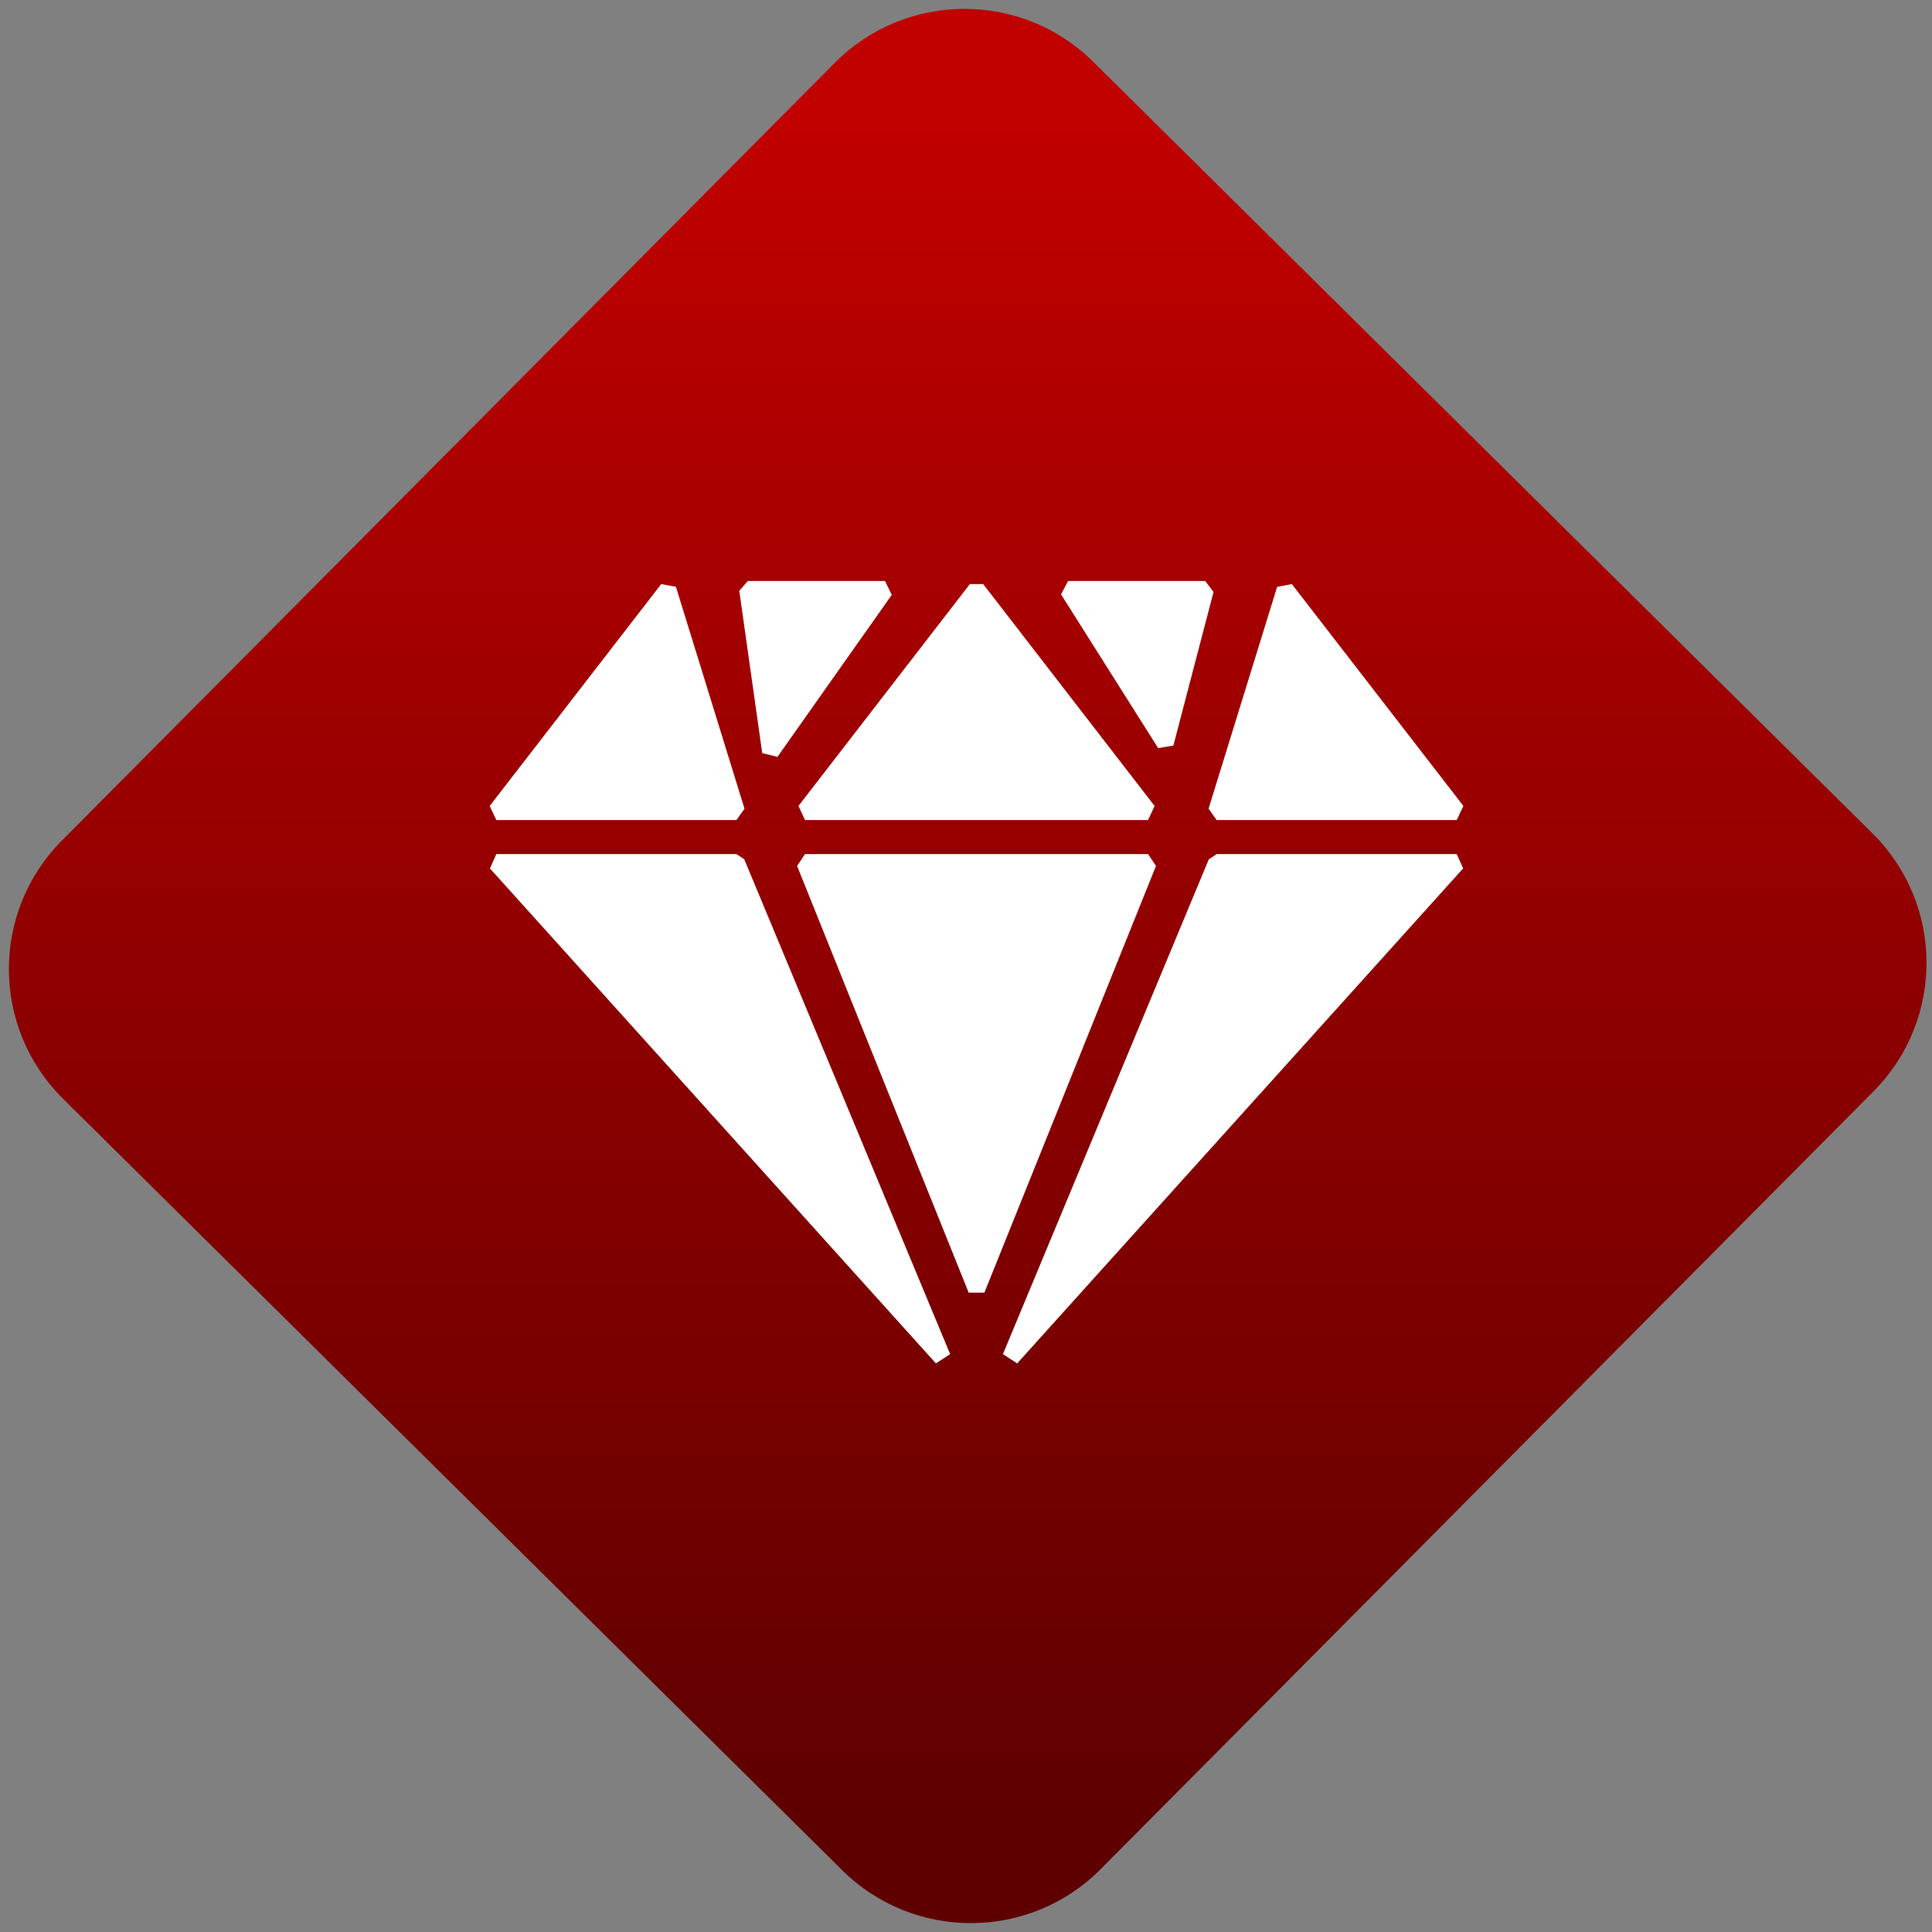 <svg width="64" height="64" viewBox="0 0 64 64" version="1.1"><rect x="0" y="0" width="64" height="64" fill="#808080" stroke="none"/><defs><linearGradient id="linear-pattern-0" gradientUnits="userSpaceOnUse" x1="0" y1="0" x2="0" y2="1" gradientTransform="matrix(60, 0, 0, 56, 0, 4)"><stop offset="0" stop-color="#c10000" stop-opacity="1"/><stop offset="1" stop-color="#5f0000" stop-opacity="1"/></linearGradient></defs><path fill="url(#linear-pattern-0)" fill-opacity="1" d="M 36.219 2.051 L 62.027 27.605 C 64.402 29.957 64.418 33.785 62.059 36.156 L 36.461 61.918 C 34.105 64.289 30.27 64.305 27.895 61.949 L 2.086 36.395 C -0.289 34.043 -0.305 30.215 2.051 27.844 L 27.652 2.082 C 30.008 -0.289 33.844 -0.305 36.219 2.051 Z M 36.219 2.051 " /><g transform="matrix(1.008,0,0,1.003,16.221,16.077)"><path fill-rule="evenodd" fill="rgb(100%, 100%, 100%)" fill-opacity="1" d="M 23.516 3.16 L 23.789 3.523 L 22.469 8.594 L 21.969 8.68 L 18.777 3.602 L 19.008 3.16 Z M 12.992 3.16 L 13.215 3.617 L 9.457 8.969 L 8.957 8.844 L 8.203 3.484 L 8.484 3.16 Z M 26.363 3.262 L 32 10.59 L 31.781 11.055 L 23.891 11.055 L 23.625 10.68 L 25.879 3.352 Z M 16.219 3.262 L 21.852 10.59 L 21.637 11.055 L 10.363 11.055 L 10.148 10.59 L 15.781 3.262 Z M 5.637 3.262 L 6.121 3.352 L 8.375 10.68 L 8.109 11.055 L 0.219 11.055 L 0 10.59 Z M 31.781 12.18 L 31.992 12.652 L 17.336 29 L 16.867 28.695 L 23.633 12.352 L 23.891 12.18 Z M 21.637 12.18 L 21.898 12.57 L 16.258 26.664 L 15.742 26.664 L 10.102 12.57 L 10.363 12.18 Z M 8.109 12.18 L 8.367 12.352 L 15.133 28.695 L 14.664 29 L 0.008 12.652 L 0.219 12.18 Z M 8.109 12.18 "/></g></svg>
